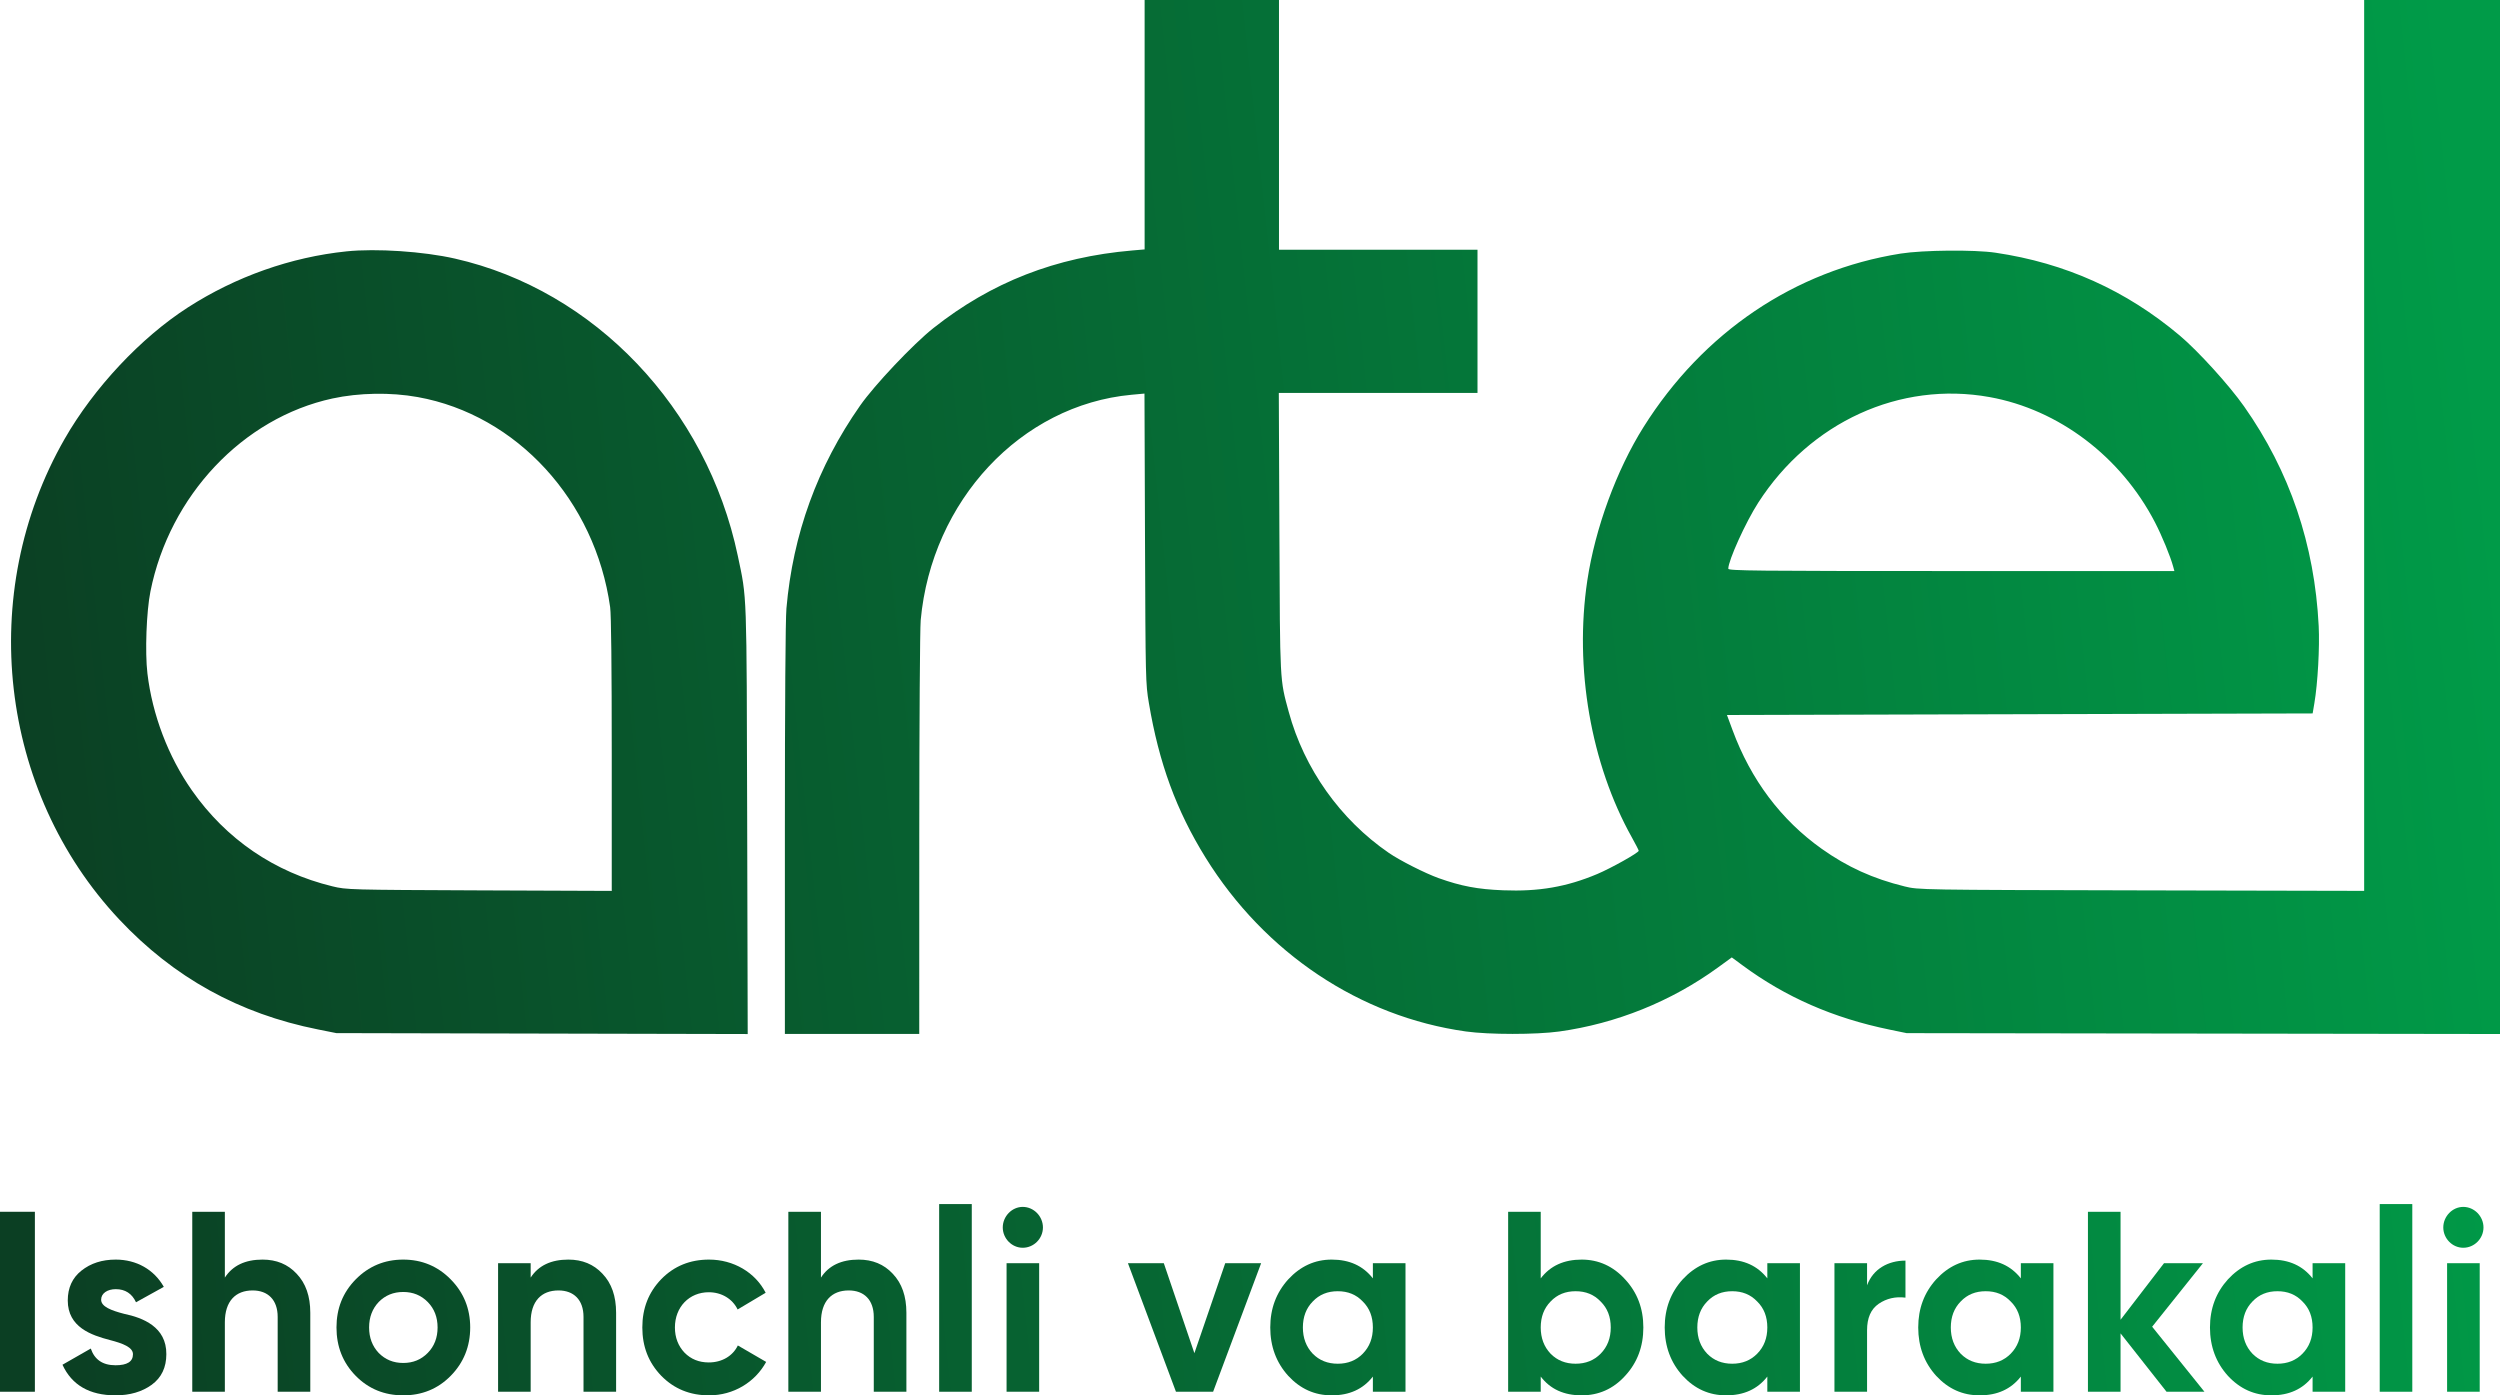 <svg width="86" height="48" viewBox="0 0 86 48" fill="none" xmlns="http://www.w3.org/2000/svg">
<path d="M0 47.876H1.2V41.685H0V47.876Z" fill="url(#paint0_linear_515_11389)"/>
<path d="M3.479 44.71C3.479 44.489 3.696 44.347 3.983 44.347C4.305 44.347 4.54 44.498 4.679 44.798L5.635 44.268C5.296 43.666 4.687 43.33 3.983 43.33C3.514 43.33 3.123 43.454 2.801 43.71C2.488 43.958 2.331 44.303 2.331 44.736C2.331 45.656 3.14 45.93 3.783 46.098C4.227 46.213 4.574 46.346 4.574 46.585C4.574 46.841 4.374 46.965 3.975 46.965C3.531 46.965 3.253 46.771 3.123 46.39L2.149 46.947C2.47 47.646 3.079 48 3.975 48C4.47 48 4.887 47.876 5.218 47.637C5.557 47.39 5.722 47.036 5.722 46.585C5.731 45.639 4.905 45.329 4.27 45.196C3.827 45.081 3.479 44.949 3.479 44.71Z" fill="url(#paint1_linear_515_11389)"/>
<path d="M9.031 43.33C8.439 43.33 8.005 43.533 7.735 43.949V41.685H6.614V47.876H7.735V45.488C7.735 44.754 8.109 44.391 8.691 44.391C9.213 44.391 9.552 44.71 9.552 45.302V47.876H10.674V45.161C10.674 44.586 10.517 44.144 10.204 43.816C9.9 43.489 9.509 43.33 9.031 43.33Z" fill="url(#paint2_linear_515_11389)"/>
<path d="M15.505 47.328C15.949 46.877 16.175 46.319 16.175 45.665C16.175 45.011 15.949 44.462 15.505 44.011C15.062 43.56 14.514 43.33 13.871 43.33C13.227 43.33 12.68 43.56 12.236 44.011C11.793 44.462 11.575 45.011 11.575 45.665C11.575 46.319 11.793 46.877 12.236 47.328C12.68 47.779 13.227 48 13.871 48C14.514 48 15.062 47.779 15.505 47.328ZM13.027 46.541C12.81 46.311 12.697 46.019 12.697 45.665C12.697 45.311 12.81 45.019 13.027 44.789C13.254 44.559 13.532 44.444 13.871 44.444C14.21 44.444 14.488 44.559 14.714 44.789C14.94 45.019 15.053 45.311 15.053 45.665C15.053 46.019 14.94 46.311 14.714 46.541C14.488 46.771 14.21 46.886 13.871 46.886C13.532 46.886 13.254 46.771 13.027 46.541Z" fill="url(#paint3_linear_515_11389)"/>
<path d="M19.551 43.33C18.96 43.33 18.525 43.533 18.255 43.949V43.454H17.134V47.876H18.255V45.488C18.255 44.754 18.629 44.391 19.212 44.391C19.733 44.391 20.073 44.71 20.073 45.302V47.876H21.194V45.161C21.194 44.586 21.038 44.144 20.725 43.816C20.42 43.489 20.029 43.33 19.551 43.33Z" fill="url(#paint4_linear_515_11389)"/>
<path d="M24.391 48C25.235 48 25.974 47.549 26.356 46.85L25.382 46.284C25.208 46.647 24.834 46.868 24.382 46.868C24.043 46.868 23.765 46.753 23.548 46.532C23.33 46.302 23.217 46.01 23.217 45.665C23.217 44.958 23.713 44.453 24.382 44.453C24.826 44.453 25.2 44.683 25.374 45.046L26.339 44.471C25.982 43.772 25.235 43.33 24.391 43.33C23.739 43.33 23.191 43.551 22.748 44.002C22.313 44.453 22.096 45.002 22.096 45.665C22.096 46.328 22.313 46.877 22.748 47.328C23.191 47.779 23.739 48 24.391 48Z" fill="url(#paint5_linear_515_11389)"/>
<path d="M29.536 43.33C28.945 43.33 28.51 43.533 28.241 43.949V41.685H27.119V47.876H28.241V45.488C28.241 44.754 28.615 44.391 29.197 44.391C29.719 44.391 30.058 44.71 30.058 45.302V47.876H31.18V45.161C31.18 44.586 31.023 44.144 30.71 43.816C30.406 43.489 30.015 43.33 29.536 43.33Z" fill="url(#paint6_linear_515_11389)"/>
<path d="M33.429 47.876V41.42H32.307V47.876H33.429Z" fill="url(#paint7_linear_515_11389)"/>
<path d="M35.182 42.923C35.565 42.923 35.877 42.605 35.877 42.224C35.877 41.844 35.565 41.517 35.182 41.517C34.808 41.517 34.495 41.844 34.495 42.224C34.495 42.605 34.808 42.923 35.182 42.923ZM35.747 47.876V43.454H34.626V47.876H35.747Z" fill="url(#paint8_linear_515_11389)"/>
<path d="M41.087 46.55L40.035 43.454H38.801L40.453 47.876H41.731L43.383 43.454H42.148L41.087 46.55Z" fill="url(#paint9_linear_515_11389)"/>
<path d="M47.227 43.976C46.888 43.542 46.419 43.33 45.81 43.33C45.228 43.33 44.732 43.56 44.315 44.011C43.906 44.462 43.697 45.011 43.697 45.665C43.697 46.319 43.906 46.877 44.315 47.328C44.732 47.779 45.228 48 45.81 48C46.419 48 46.888 47.788 47.227 47.354V47.876H48.349V43.454H47.227V43.976ZM45.158 46.567C44.932 46.328 44.819 46.028 44.819 45.665C44.819 45.302 44.932 45.002 45.158 44.772C45.384 44.533 45.671 44.418 46.019 44.418C46.367 44.418 46.654 44.533 46.88 44.772C47.114 45.002 47.227 45.302 47.227 45.665C47.227 46.028 47.114 46.328 46.88 46.567C46.654 46.797 46.367 46.912 46.019 46.912C45.671 46.912 45.384 46.797 45.158 46.567Z" fill="url(#paint10_linear_515_11389)"/>
<path d="M54.41 43.33C53.801 43.33 53.332 43.542 53.001 43.976V41.685H51.88V47.876H53.001V47.354C53.332 47.788 53.801 48 54.41 48C54.992 48 55.497 47.779 55.905 47.328C56.323 46.877 56.531 46.319 56.531 45.665C56.531 45.011 56.323 44.462 55.905 44.011C55.497 43.56 54.992 43.33 54.41 43.33ZM53.34 46.567C53.114 46.328 53.001 46.028 53.001 45.665C53.001 45.302 53.114 45.002 53.34 44.772C53.566 44.533 53.853 44.418 54.201 44.418C54.549 44.418 54.836 44.533 55.062 44.772C55.297 45.002 55.41 45.302 55.41 45.665C55.41 46.028 55.297 46.328 55.062 46.567C54.836 46.797 54.549 46.912 54.201 46.912C53.853 46.912 53.566 46.797 53.34 46.567Z" fill="url(#paint11_linear_515_11389)"/>
<path d="M60.796 43.976C60.457 43.542 59.988 43.33 59.379 43.33C58.797 43.33 58.301 43.56 57.884 44.011C57.475 44.462 57.266 45.011 57.266 45.665C57.266 46.319 57.475 46.877 57.884 47.328C58.301 47.779 58.797 48 59.379 48C59.988 48 60.457 47.788 60.796 47.354V47.876H61.918V43.454H60.796V43.976ZM58.727 46.567C58.501 46.328 58.388 46.028 58.388 45.665C58.388 45.302 58.501 45.002 58.727 44.772C58.953 44.533 59.24 44.418 59.588 44.418C59.935 44.418 60.222 44.533 60.448 44.772C60.683 45.002 60.796 45.302 60.796 45.665C60.796 46.028 60.683 46.328 60.448 46.567C60.222 46.797 59.935 46.912 59.588 46.912C59.24 46.912 58.953 46.797 58.727 46.567Z" fill="url(#paint12_linear_515_11389)"/>
<path d="M64.227 43.454H63.105V47.876H64.227V45.762C64.227 45.338 64.357 45.037 64.626 44.851C64.896 44.666 65.209 44.595 65.548 44.639V43.365C64.957 43.365 64.435 43.648 64.227 44.215V43.454Z" fill="url(#paint13_linear_515_11389)"/>
<path d="M69.517 43.976C69.177 43.542 68.708 43.33 68.099 43.33C67.517 43.33 67.021 43.56 66.604 44.011C66.195 44.462 65.987 45.011 65.987 45.665C65.987 46.319 66.195 46.877 66.604 47.328C67.021 47.779 67.517 48 68.099 48C68.708 48 69.177 47.788 69.517 47.354V47.876H70.638V43.454H69.517V43.976ZM67.447 46.567C67.221 46.328 67.108 46.028 67.108 45.665C67.108 45.302 67.221 45.002 67.447 44.772C67.673 44.533 67.96 44.418 68.308 44.418C68.656 44.418 68.943 44.533 69.169 44.772C69.404 45.002 69.517 45.302 69.517 45.665C69.517 46.028 69.404 46.328 69.169 46.567C68.943 46.797 68.656 46.912 68.308 46.912C67.96 46.912 67.673 46.797 67.447 46.567Z" fill="url(#paint14_linear_515_11389)"/>
<path d="M74.034 45.639L75.781 43.454H74.442L72.947 45.4V41.685H71.825V47.876H72.947V45.868L74.529 47.876H75.833L74.034 45.639Z" fill="url(#paint15_linear_515_11389)"/>
<path d="M79.553 43.976C79.214 43.542 78.744 43.33 78.136 43.33C77.553 43.33 77.058 43.56 76.64 44.011C76.232 44.462 76.023 45.011 76.023 45.665C76.023 46.319 76.232 46.877 76.64 47.328C77.058 47.779 77.553 48 78.136 48C78.744 48 79.214 47.788 79.553 47.354V47.876H80.675V43.454H79.553V43.976ZM77.484 46.567C77.258 46.328 77.145 46.028 77.145 45.665C77.145 45.302 77.258 45.002 77.484 44.772C77.71 44.533 77.997 44.418 78.344 44.418C78.692 44.418 78.979 44.533 79.205 44.772C79.44 45.002 79.553 45.302 79.553 45.665C79.553 46.028 79.44 46.328 79.205 46.567C78.979 46.797 78.692 46.912 78.344 46.912C77.997 46.912 77.71 46.797 77.484 46.567Z" fill="url(#paint16_linear_515_11389)"/>
<path d="M82.983 47.876V41.42H81.862V47.876H82.983Z" fill="url(#paint17_linear_515_11389)"/>
<path d="M84.736 42.923C85.119 42.923 85.432 42.605 85.432 42.224C85.432 41.844 85.119 41.517 84.736 41.517C84.362 41.517 84.049 41.844 84.049 42.224C84.049 42.605 84.362 42.923 84.736 42.923ZM85.302 47.876V43.454H84.18V47.876H85.302Z" fill="url(#paint18_linear_515_11389)"/>
<path fill-rule="evenodd" clip-rule="evenodd" d="M39.375 8.58L38.952 8.616C36.319 8.842 34.106 9.706 32.108 11.287C31.415 11.836 30.082 13.245 29.587 13.954C28.119 16.051 27.275 18.377 27.053 20.93C27.02 21.302 27 24.217 27 28.55L27 35.568H31.622L31.623 28.714C31.624 24.891 31.646 21.628 31.672 21.335C32.048 17.221 35.123 13.932 38.924 13.58L39.37 13.539L39.388 18.52C39.406 23.39 39.409 23.517 39.521 24.182C39.869 26.254 40.465 27.877 41.472 29.503C43.509 32.787 46.785 34.974 50.431 35.483C51.227 35.594 52.837 35.594 53.635 35.484C55.599 35.211 57.487 34.451 59.09 33.287L59.574 32.935L59.937 33.203C61.424 34.302 63.066 35.02 64.998 35.418L65.589 35.54L86 35.57V0H81.327V30.646L73.663 30.629C66.038 30.612 65.997 30.611 65.523 30.494C64.43 30.226 63.547 29.824 62.664 29.197C61.269 28.206 60.229 26.821 59.602 25.122L59.407 24.596L79.555 24.542L79.615 24.186C79.73 23.511 79.8 22.261 79.763 21.534C79.622 18.731 78.766 16.21 77.197 13.981C76.686 13.254 75.619 12.079 74.986 11.545C73.137 9.988 71.046 9.048 68.644 8.693C67.92 8.585 66.145 8.602 65.383 8.723C61.74 9.302 58.587 11.429 56.537 14.692C55.607 16.172 54.871 18.182 54.603 19.973C54.153 22.976 54.725 26.279 56.133 28.801C56.264 29.036 56.372 29.246 56.372 29.266C56.372 29.333 55.426 29.864 54.944 30.067C53.892 30.51 52.935 30.675 51.706 30.626C50.835 30.592 50.263 30.484 49.493 30.209C49.028 30.043 48.16 29.604 47.776 29.34C46.107 28.195 44.861 26.439 44.332 24.487C44.024 23.354 44.033 23.53 44.011 18.317L43.991 13.516H50.826V8.591H43.997V0H39.375V8.58ZM11.921 8.647C10.007 8.845 8.112 9.515 6.463 10.576C4.847 11.615 3.227 13.344 2.221 15.103C-0.812 20.404 -0.037 27.218 4.1 31.627C5.975 33.625 8.227 34.872 10.935 35.412L11.57 35.539L25.721 35.571L25.703 28.223C25.683 20.204 25.698 20.627 25.38 19.118C24.312 14.041 20.454 9.987 15.652 8.896C14.567 8.649 12.943 8.541 11.921 8.647ZM14.369 13.659C17.777 14.272 20.477 17.219 20.989 20.886C21.025 21.142 21.044 22.919 21.044 25.963V30.647L16.487 30.629C12.014 30.61 11.92 30.608 11.436 30.49C9.443 30.006 7.777 28.868 6.601 27.188C5.786 26.024 5.239 24.585 5.071 23.165C4.985 22.44 5.037 21.031 5.175 20.345C5.835 17.047 8.355 14.377 11.436 13.708C12.352 13.51 13.437 13.491 14.369 13.659ZM68.439 13.659C70.819 14.087 72.961 15.709 74.132 17.97C74.372 18.433 74.663 19.142 74.758 19.494L74.799 19.644H67.126C60.392 19.644 59.453 19.634 59.453 19.564C59.453 19.282 60.05 17.965 60.484 17.291C62.271 14.516 65.36 13.105 68.439 13.659Z" fill="url(#paint19_linear_515_11389)"/>
<defs>
<linearGradient id="paint0_linear_515_11389" x1="3.6393e-07" y1="29.832" x2="86.14" y2="20.597" gradientUnits="userSpaceOnUse">
<stop stop-color="#0B3F23"/>
<stop offset="1" stop-color="#009B48"/>
</linearGradient>
<linearGradient id="paint1_linear_515_11389" x1="3.6393e-07" y1="29.832" x2="86.14" y2="20.597" gradientUnits="userSpaceOnUse">
<stop stop-color="#0B3F23"/>
<stop offset="1" stop-color="#009B48"/>
</linearGradient>
<linearGradient id="paint2_linear_515_11389" x1="3.6393e-07" y1="29.832" x2="86.14" y2="20.597" gradientUnits="userSpaceOnUse">
<stop stop-color="#0B3F23"/>
<stop offset="1" stop-color="#009B48"/>
</linearGradient>
<linearGradient id="paint3_linear_515_11389" x1="3.6393e-07" y1="29.832" x2="86.14" y2="20.597" gradientUnits="userSpaceOnUse">
<stop stop-color="#0B3F23"/>
<stop offset="1" stop-color="#009B48"/>
</linearGradient>
<linearGradient id="paint4_linear_515_11389" x1="3.6393e-07" y1="29.832" x2="86.14" y2="20.597" gradientUnits="userSpaceOnUse">
<stop stop-color="#0B3F23"/>
<stop offset="1" stop-color="#009B48"/>
</linearGradient>
<linearGradient id="paint5_linear_515_11389" x1="3.6393e-07" y1="29.832" x2="86.14" y2="20.597" gradientUnits="userSpaceOnUse">
<stop stop-color="#0B3F23"/>
<stop offset="1" stop-color="#009B48"/>
</linearGradient>
<linearGradient id="paint6_linear_515_11389" x1="3.6393e-07" y1="29.832" x2="86.14" y2="20.597" gradientUnits="userSpaceOnUse">
<stop stop-color="#0B3F23"/>
<stop offset="1" stop-color="#009B48"/>
</linearGradient>
<linearGradient id="paint7_linear_515_11389" x1="3.6393e-07" y1="29.832" x2="86.14" y2="20.597" gradientUnits="userSpaceOnUse">
<stop stop-color="#0B3F23"/>
<stop offset="1" stop-color="#009B48"/>
</linearGradient>
<linearGradient id="paint8_linear_515_11389" x1="3.6393e-07" y1="29.832" x2="86.14" y2="20.597" gradientUnits="userSpaceOnUse">
<stop stop-color="#0B3F23"/>
<stop offset="1" stop-color="#009B48"/>
</linearGradient>
<linearGradient id="paint9_linear_515_11389" x1="3.6393e-07" y1="29.832" x2="86.14" y2="20.597" gradientUnits="userSpaceOnUse">
<stop stop-color="#0B3F23"/>
<stop offset="1" stop-color="#009B48"/>
</linearGradient>
<linearGradient id="paint10_linear_515_11389" x1="3.6393e-07" y1="29.832" x2="86.14" y2="20.597" gradientUnits="userSpaceOnUse">
<stop stop-color="#0B3F23"/>
<stop offset="1" stop-color="#009B48"/>
</linearGradient>
<linearGradient id="paint11_linear_515_11389" x1="3.6393e-07" y1="29.832" x2="86.14" y2="20.597" gradientUnits="userSpaceOnUse">
<stop stop-color="#0B3F23"/>
<stop offset="1" stop-color="#009B48"/>
</linearGradient>
<linearGradient id="paint12_linear_515_11389" x1="3.6393e-07" y1="29.832" x2="86.14" y2="20.597" gradientUnits="userSpaceOnUse">
<stop stop-color="#0B3F23"/>
<stop offset="1" stop-color="#009B48"/>
</linearGradient>
<linearGradient id="paint13_linear_515_11389" x1="3.6393e-07" y1="29.832" x2="86.14" y2="20.597" gradientUnits="userSpaceOnUse">
<stop stop-color="#0B3F23"/>
<stop offset="1" stop-color="#009B48"/>
</linearGradient>
<linearGradient id="paint14_linear_515_11389" x1="3.6393e-07" y1="29.832" x2="86.14" y2="20.597" gradientUnits="userSpaceOnUse">
<stop stop-color="#0B3F23"/>
<stop offset="1" stop-color="#009B48"/>
</linearGradient>
<linearGradient id="paint15_linear_515_11389" x1="3.6393e-07" y1="29.832" x2="86.14" y2="20.597" gradientUnits="userSpaceOnUse">
<stop stop-color="#0B3F23"/>
<stop offset="1" stop-color="#009B48"/>
</linearGradient>
<linearGradient id="paint16_linear_515_11389" x1="3.6393e-07" y1="29.832" x2="86.14" y2="20.597" gradientUnits="userSpaceOnUse">
<stop stop-color="#0B3F23"/>
<stop offset="1" stop-color="#009B48"/>
</linearGradient>
<linearGradient id="paint17_linear_515_11389" x1="3.6393e-07" y1="29.832" x2="86.14" y2="20.597" gradientUnits="userSpaceOnUse">
<stop stop-color="#0B3F23"/>
<stop offset="1" stop-color="#009B48"/>
</linearGradient>
<linearGradient id="paint18_linear_515_11389" x1="3.6393e-07" y1="29.832" x2="86.14" y2="20.597" gradientUnits="userSpaceOnUse">
<stop stop-color="#0B3F23"/>
<stop offset="1" stop-color="#009B48"/>
</linearGradient>
<linearGradient id="paint19_linear_515_11389" x1="3.6393e-07" y1="29.832" x2="86.14" y2="20.597" gradientUnits="userSpaceOnUse">
<stop stop-color="#0B3F23"/>
<stop offset="1" stop-color="#009B48"/>
</linearGradient>
</defs>
</svg>
